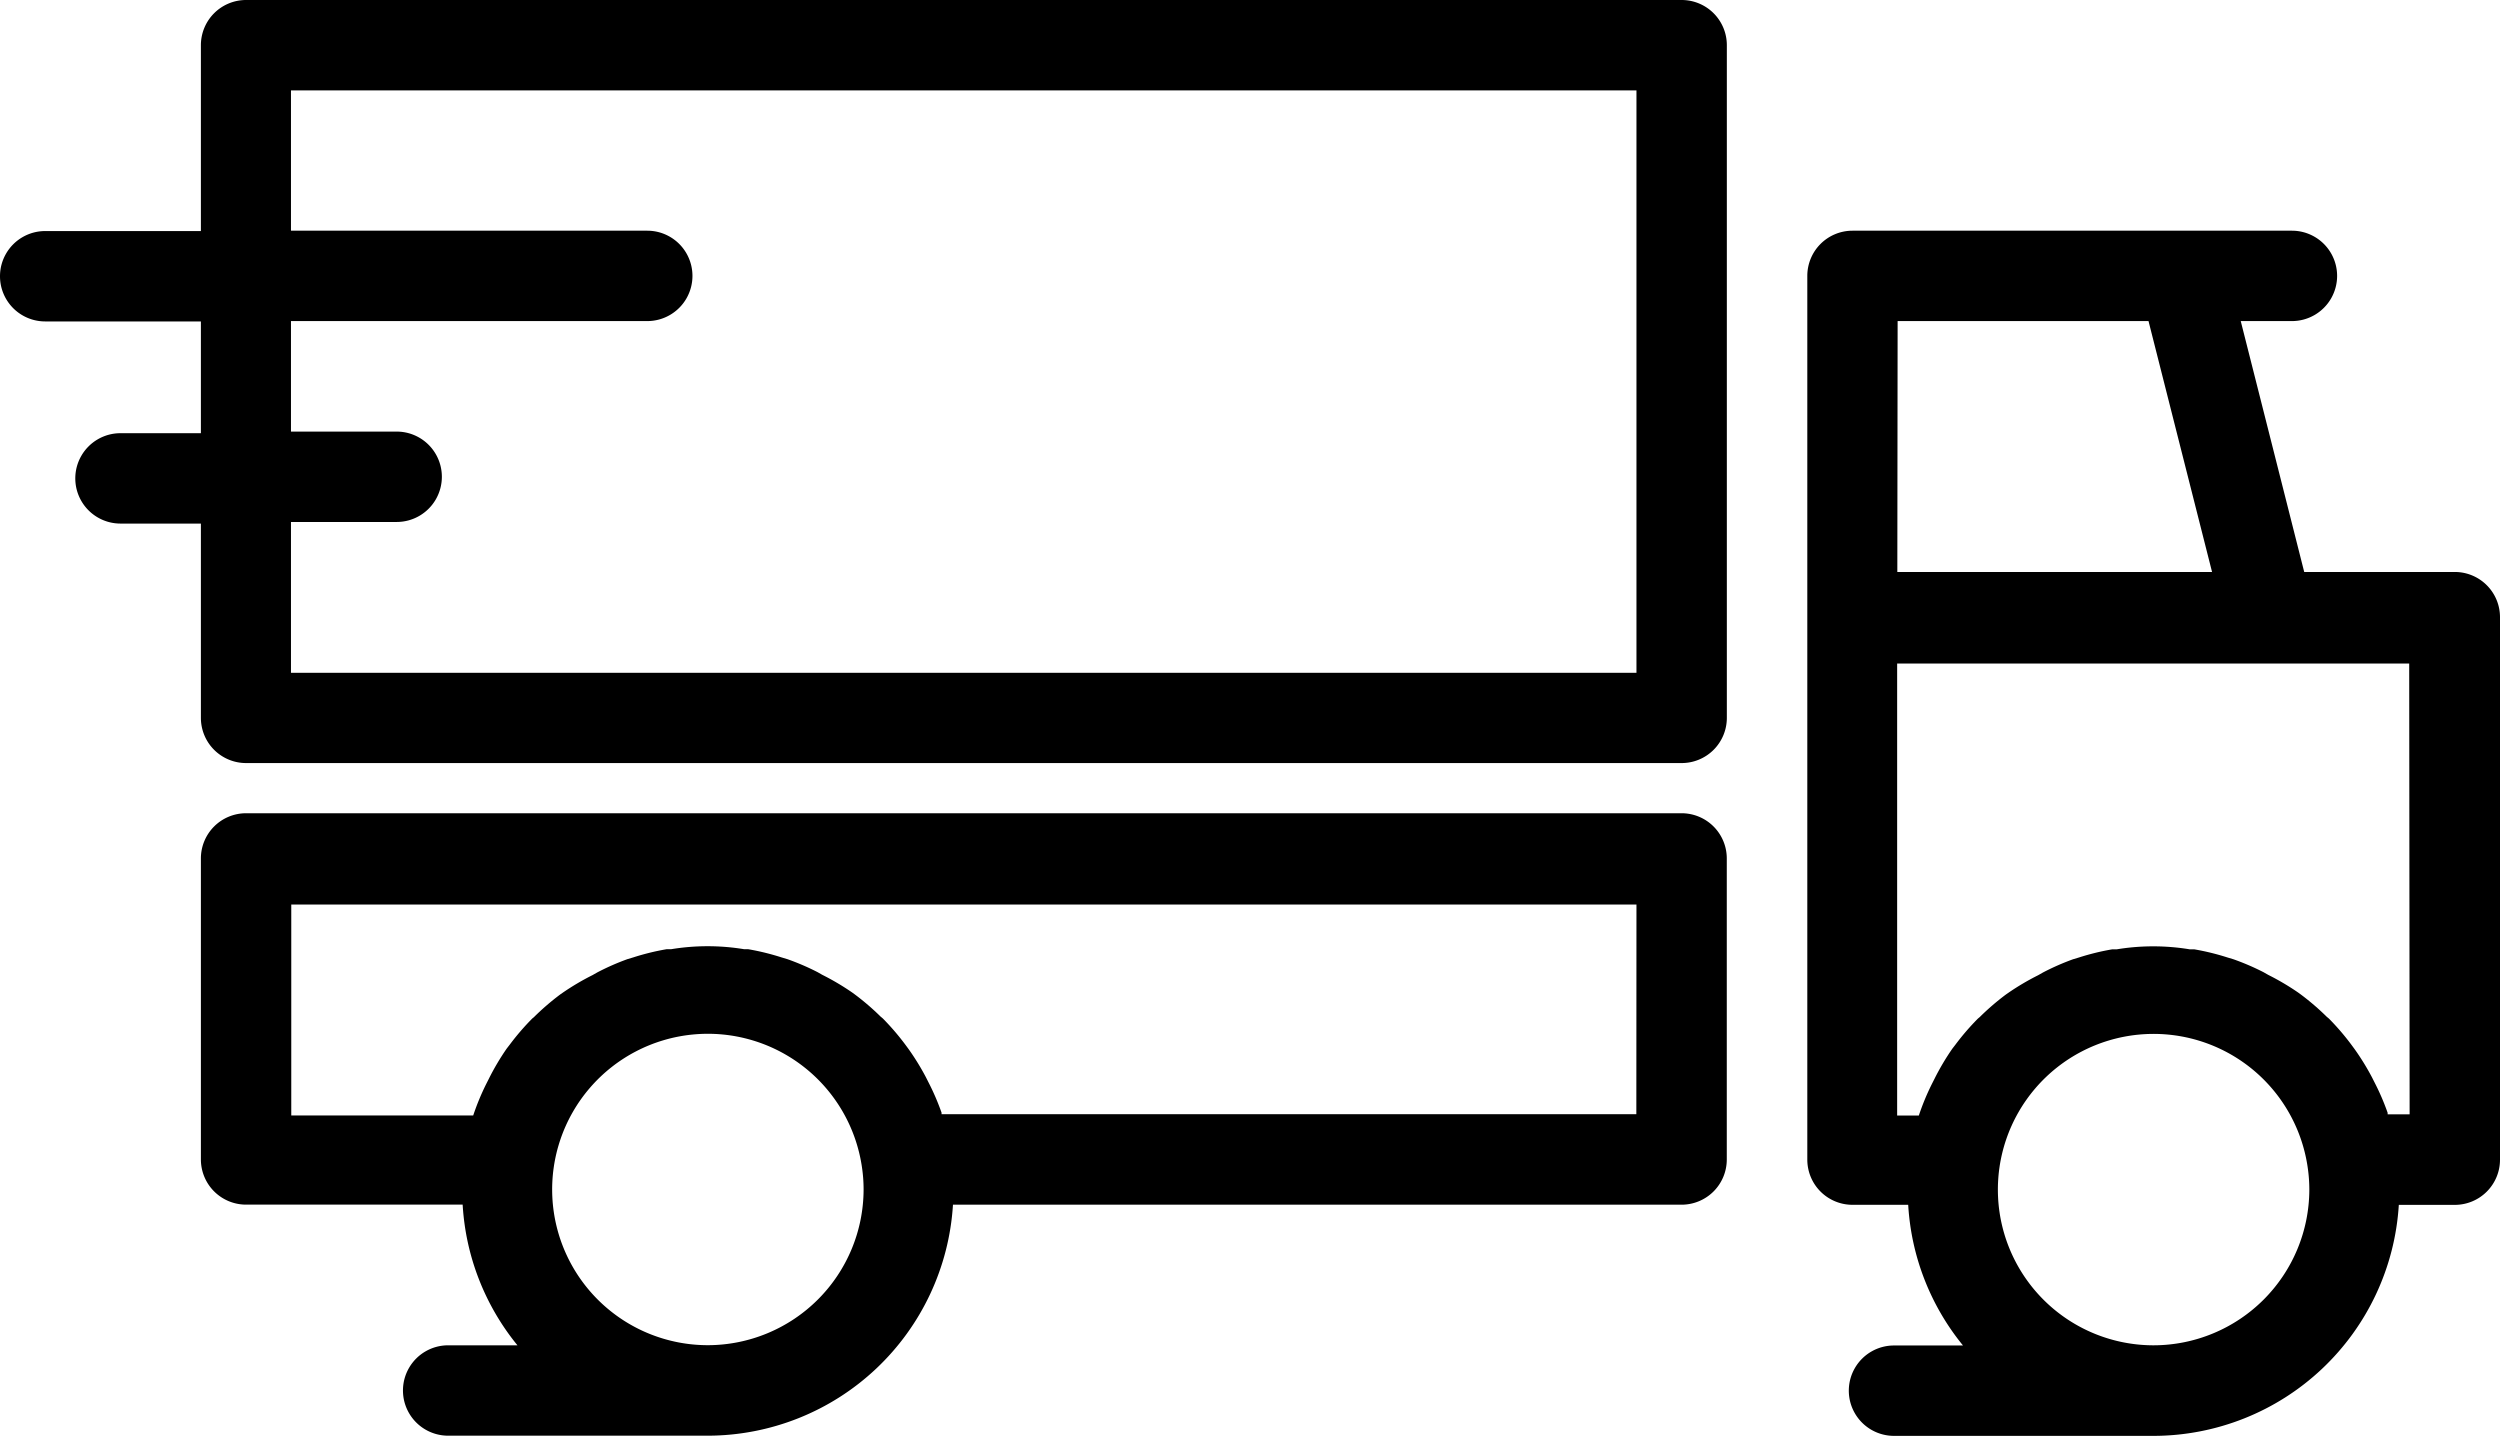 <svg xmlns="http://www.w3.org/2000/svg" width="42.1" height="24.18" viewBox="0 0 42.1 24.18">
  <g id="Сгруппировать_2132" data-name="Сгруппировать 2132" transform="translate(-1138.95 -1194.745)">
    <path id="Контур_72" data-name="Контур 72" d="M79.943,39.8a.761.761,0,0,0-.538-.223H76.869L75.8,35.352h.862a.761.761,0,0,0,0-1.522h-7.4a.761.761,0,0,0-.761.761V49.473a.761.761,0,0,0,.761.761H70.2a4.124,4.124,0,0,0,.923,2.369H69.961a.761.761,0,0,0,0,1.522h4.372a4.144,4.144,0,0,0,4.129-3.89h.943a.761.761,0,0,0,.761-.761v-9.13A.761.761,0,0,0,79.943,39.8Zm-9.921-4.448h4.225l1.07,4.225h-5.3ZM74.333,52.6a2.622,2.622,0,1,1,2.592-3.013,2.583,2.583,0,0,1,.03.391A2.627,2.627,0,0,1,74.333,52.6Zm4.311-3.89h-.37v-.025a4.058,4.058,0,0,0-.218-.507l-.046-.091a4.14,4.14,0,0,0-.294-.477l-.056-.076a4.191,4.191,0,0,0-.375-.436l-.036-.03a4.21,4.21,0,0,0-.436-.375l-.041-.03a4.2,4.2,0,0,0-.507-.3l-.081-.046a4.145,4.145,0,0,0-.507-.218l-.1-.03a4.088,4.088,0,0,0-.558-.137h-.076a3.769,3.769,0,0,0-1.233,0h-.076a4.084,4.084,0,0,0-.558.137l-.1.03a4.15,4.15,0,0,0-.507.223l-.081.046a4.2,4.2,0,0,0-.507.3l-.036.025a4.21,4.21,0,0,0-.441.38l-.03.025a4.183,4.183,0,0,0-.38.441l-.051.066a4.135,4.135,0,0,0-.3.507l-.041.081a4.058,4.058,0,0,0-.223.538h-.365V41.119h8.623Z" transform="translate(1100.884 1164.8)"/>
    <path id="Контур_73" data-name="Контур 73" d="M40.105,53.17H15.931a.761.761,0,0,0-.761.761V59a.761.761,0,0,0,.761.761h3.647a4.124,4.124,0,0,0,.923,2.369H19.334a.761.761,0,1,0,0,1.522h4.372a4.144,4.144,0,0,0,4.129-3.89h12.27A.761.761,0,0,0,40.866,59V53.931A.761.761,0,0,0,40.105,53.17Zm-16.4,8.958A2.622,2.622,0,1,1,26.3,59.115a2.582,2.582,0,0,1,.03.391A2.627,2.627,0,0,1,23.707,62.128Zm15.638-3.89h-11.7v-.025a4.058,4.058,0,0,0-.218-.507l-.046-.091a4.139,4.139,0,0,0-.294-.477l-.056-.076a4.189,4.189,0,0,0-.375-.436l-.036-.03a4.21,4.21,0,0,0-.436-.375l-.041-.03a4.2,4.2,0,0,0-.507-.3l-.081-.046a4.144,4.144,0,0,0-.507-.218l-.1-.03a4.089,4.089,0,0,0-.558-.137H24.32a3.769,3.769,0,0,0-1.233,0h-.076a4.083,4.083,0,0,0-.558.137l-.1.03a4.148,4.148,0,0,0-.507.223l-.081.046a4.2,4.2,0,0,0-.507.3l-.036.025a4.21,4.21,0,0,0-.441.38l-.03.025a4.185,4.185,0,0,0-.38.441l-.051.066a4.134,4.134,0,0,0-.3.507l-.041.081a4.059,4.059,0,0,0-.223.538H16.692V54.707H39.345Z" transform="translate(1127.163 1155.27)"/>
    <path id="Контур_74" data-name="Контур 74" d="M36.819,26.17H12.644a.761.761,0,0,0-.761.761v3.13H9.261a.761.761,0,1,0,0,1.522h2.622v1.882H10.529a.761.761,0,0,0,0,1.522h1.354v3.272a.761.761,0,0,0,.761.761H36.819a.761.761,0,0,0,.761-.761V26.931A.761.761,0,0,0,36.819,26.17ZM36.058,37.5H13.4V34.96H15.18a.761.761,0,1,0,0-1.522H13.4V31.577h6a.761.761,0,1,0,0-1.522h-6V27.692H36.058Z" transform="translate(1130.45 1168.575)"/>
  </g>
</svg>
